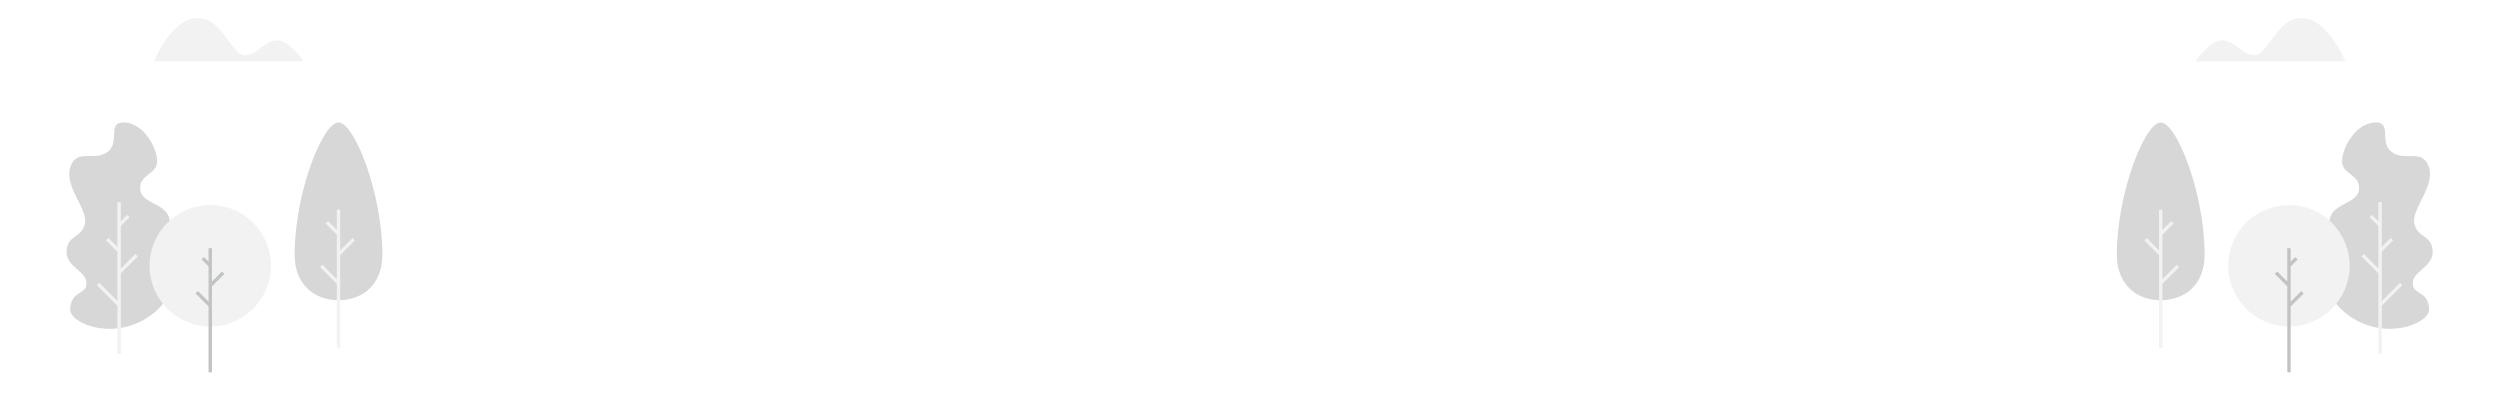 <svg width="1853" height="304" viewBox="0 0 1853 304" fill="none" xmlns="http://www.w3.org/2000/svg">
<g opacity="0.75">
<g style="mix-blend-mode:multiply" opacity="0.75">
<path fill-rule="evenodd" clip-rule="evenodd" d="M1738.31 45.402H1627.4C1627.4 45.402 1637.85 30.174 1646.44 29.938C1656.69 29.655 1661.31 40.916 1671.15 40.916C1681 40.916 1687.59 13.367 1705.81 13.367C1725.27 13.367 1738.31 45.402 1738.31 45.402Z" fill="#E5E7E6"/>
<path fill-rule="evenodd" clip-rule="evenodd" d="M1734.31 178.194C1733.11 174.616 1726.56 175.22 1726.56 165.243C1726.56 150.217 1747.27 151.932 1748.48 140.611C1749.71 129.29 1736.4 129.56 1735.99 120.011C1735.57 110.462 1745.69 90.759 1761.04 90.759C1773.15 90.759 1763.12 105.961 1772.89 112.76C1782.66 119.558 1793.82 110.849 1799.34 121.538C1806.95 136.264 1787.5 153.95 1789.42 165.236C1791.34 176.526 1802.74 173.857 1803.09 186.261C1803.44 198.665 1786.88 200.85 1788.43 211.485C1789.42 218.189 1799.9 215.951 1800.45 229.173C1800.92 240.365 1764.9 254.217 1737.84 231.439C1710.79 208.665 1738.88 191.854 1734.31 178.194Z" fill="#B5B8B5"/>
<path d="M1765.39 149.824H1762.87V262.35H1765.39V149.824Z" fill="#E5E7E6"/>
<path d="M1778.84 209.634L1762.91 225.551L1764.69 227.332L1780.62 211.415L1778.84 209.634Z" fill="#E5E7E6"/>
<path d="M1772.07 176.322L1763.1 185.289L1764.88 187.069L1773.86 178.102L1772.07 176.322Z" fill="#E5E7E6"/>
<path d="M1752.09 188.248L1750.31 190.028L1763.37 203.081L1765.15 201.301L1752.09 188.248Z" fill="#E5E7E6"/>
<path d="M1758.15 159.241L1756.37 161.021L1763.63 168.279L1765.41 166.498L1758.15 159.241Z" fill="#E5E7E6"/>
<path fill-rule="evenodd" clip-rule="evenodd" d="M1634.06 188.808C1634.06 210.437 1619.93 222.504 1601.53 222.504C1583.12 222.504 1569 210.437 1569 188.808C1569 143.264 1589.76 90.762 1601.53 90.762C1613.3 90.762 1634.06 143.264 1634.06 188.808Z" fill="#B5B8B5"/>
<path d="M1602.79 155.376H1600.27V257.73H1602.79V155.376Z" fill="#E5E7E6"/>
<path d="M1613.43 196.229L1600.14 209.514L1601.92 211.294L1615.21 198.01L1613.43 196.229Z" fill="#E5E7E6"/>
<path d="M1591.14 176.407L1589.36 178.187L1600.56 189.382L1602.35 187.601L1591.14 176.407Z" fill="#E5E7E6"/>
<path d="M1609.29 163.884L1600.32 172.85L1602.1 174.631L1611.07 165.664L1609.29 163.884Z" fill="#E5E7E6"/>
<path fill-rule="evenodd" clip-rule="evenodd" d="M1741.56 196.981C1741.56 221.824 1721.42 241.961 1696.59 241.961C1671.75 241.961 1651.61 221.824 1651.61 196.981C1651.61 172.139 1671.75 152.002 1696.59 152.002C1721.43 152.002 1741.56 172.139 1741.56 196.981Z" fill="#E5E7E6"/>
<path d="M1697.85 275.982H1695.33V212.221L1686.1 202.993L1687.88 201.215L1695.33 208.658V183.979H1697.85V193.919L1701.23 190.539L1703.01 192.317L1697.86 197.472L1697.85 197.463V223.599L1705.71 215.737L1707.49 217.515L1697.85 227.162V275.982Z" fill="#909590"/>
</g>
<g style="mix-blend-mode:multiply" opacity="0.75">
<g clip-path="url(#clip0)">
<path fill-rule="evenodd" clip-rule="evenodd" d="M114.121 45.402H225.026C225.026 45.402 214.578 30.174 205.988 29.938C195.738 29.655 191.121 40.916 181.277 40.916C171.431 40.916 164.838 13.367 146.616 13.367C127.159 13.367 114.121 45.402 114.121 45.402Z" fill="#E5E7E6"/>
<path fill-rule="evenodd" clip-rule="evenodd" d="M118.118 178.194C119.315 174.616 125.87 175.22 125.87 165.243C125.874 150.217 105.163 151.932 103.944 140.611C102.722 129.29 116.03 129.56 116.443 120.011C116.855 110.462 106.735 90.759 91.385 90.759C79.28 90.759 89.306 105.961 79.535 112.76C69.764 119.558 58.607 110.849 53.086 121.538C45.478 136.264 64.929 153.95 63.011 165.236C61.089 176.526 49.687 173.857 49.34 186.261C48.991 198.665 65.553 200.85 63.994 211.485C63.011 218.189 52.528 215.951 51.977 229.173C51.511 240.365 87.527 254.217 114.584 231.439C141.639 208.665 113.551 191.854 118.118 178.194Z" fill="#B5B8B5"/>
<path d="M87.038 149.824H89.558V262.35H87.038V149.824Z" fill="#E5E7E6"/>
<path d="M73.586 209.634L89.516 225.551L87.734 227.332L71.804 211.415L73.586 209.634Z" fill="#E5E7E6"/>
<path d="M80.354 176.322L89.328 185.289L87.546 187.069L78.573 178.102L80.354 176.322Z" fill="#E5E7E6"/>
<path d="M100.338 188.248L102.12 190.028L89.057 203.081L87.275 201.301L100.338 188.248Z" fill="#E5E7E6"/>
<path d="M94.279 159.241L96.061 161.021L88.798 168.279L87.016 166.498L94.279 159.241Z" fill="#E5E7E6"/>
<path fill-rule="evenodd" clip-rule="evenodd" d="M218.374 188.808C218.374 210.437 232.501 222.504 250.903 222.504C269.304 222.504 283.429 210.437 283.429 188.808C283.429 143.264 262.668 90.762 250.9 90.762C239.131 90.762 218.374 143.264 218.374 188.808Z" fill="#B5B8B5"/>
<path d="M249.64 155.376H252.16V257.73H249.64V155.376Z" fill="#E5E7E6"/>
<path d="M238.996 196.229L252.291 209.514L250.509 211.294L237.214 198.01L238.996 196.229Z" fill="#E5E7E6"/>
<path d="M261.287 176.407L263.068 178.187L251.865 189.382L250.083 187.601L261.287 176.407Z" fill="#E5E7E6"/>
<path d="M243.139 163.884L252.112 172.85L250.331 174.631L241.357 165.664L243.139 163.884Z" fill="#E5E7E6"/>
<path fill-rule="evenodd" clip-rule="evenodd" d="M110.867 196.981C110.867 221.824 131.005 241.961 155.842 241.961C180.679 241.961 200.816 221.824 200.816 196.981C200.816 172.139 180.682 152.002 155.842 152.002C131.001 152.002 110.867 172.139 110.867 196.981Z" fill="#E5E7E6"/>
<path d="M154.582 275.982H157.101V212.221L166.328 202.993L164.545 201.215L157.101 208.658V183.979H154.582V193.919L151.202 190.539L149.419 192.317L154.572 197.472L154.582 197.463V223.599L146.722 215.737L144.94 217.515L154.582 227.162V275.982Z" fill="#909590"/>
</g>
</g>
</g>
<defs>
<clipPath id="clip0">
<rect width="283.429" height="304" fill="white" transform="matrix(-1 0 0 1 283.429 0)"/>
</clipPath>
</defs>
</svg>
